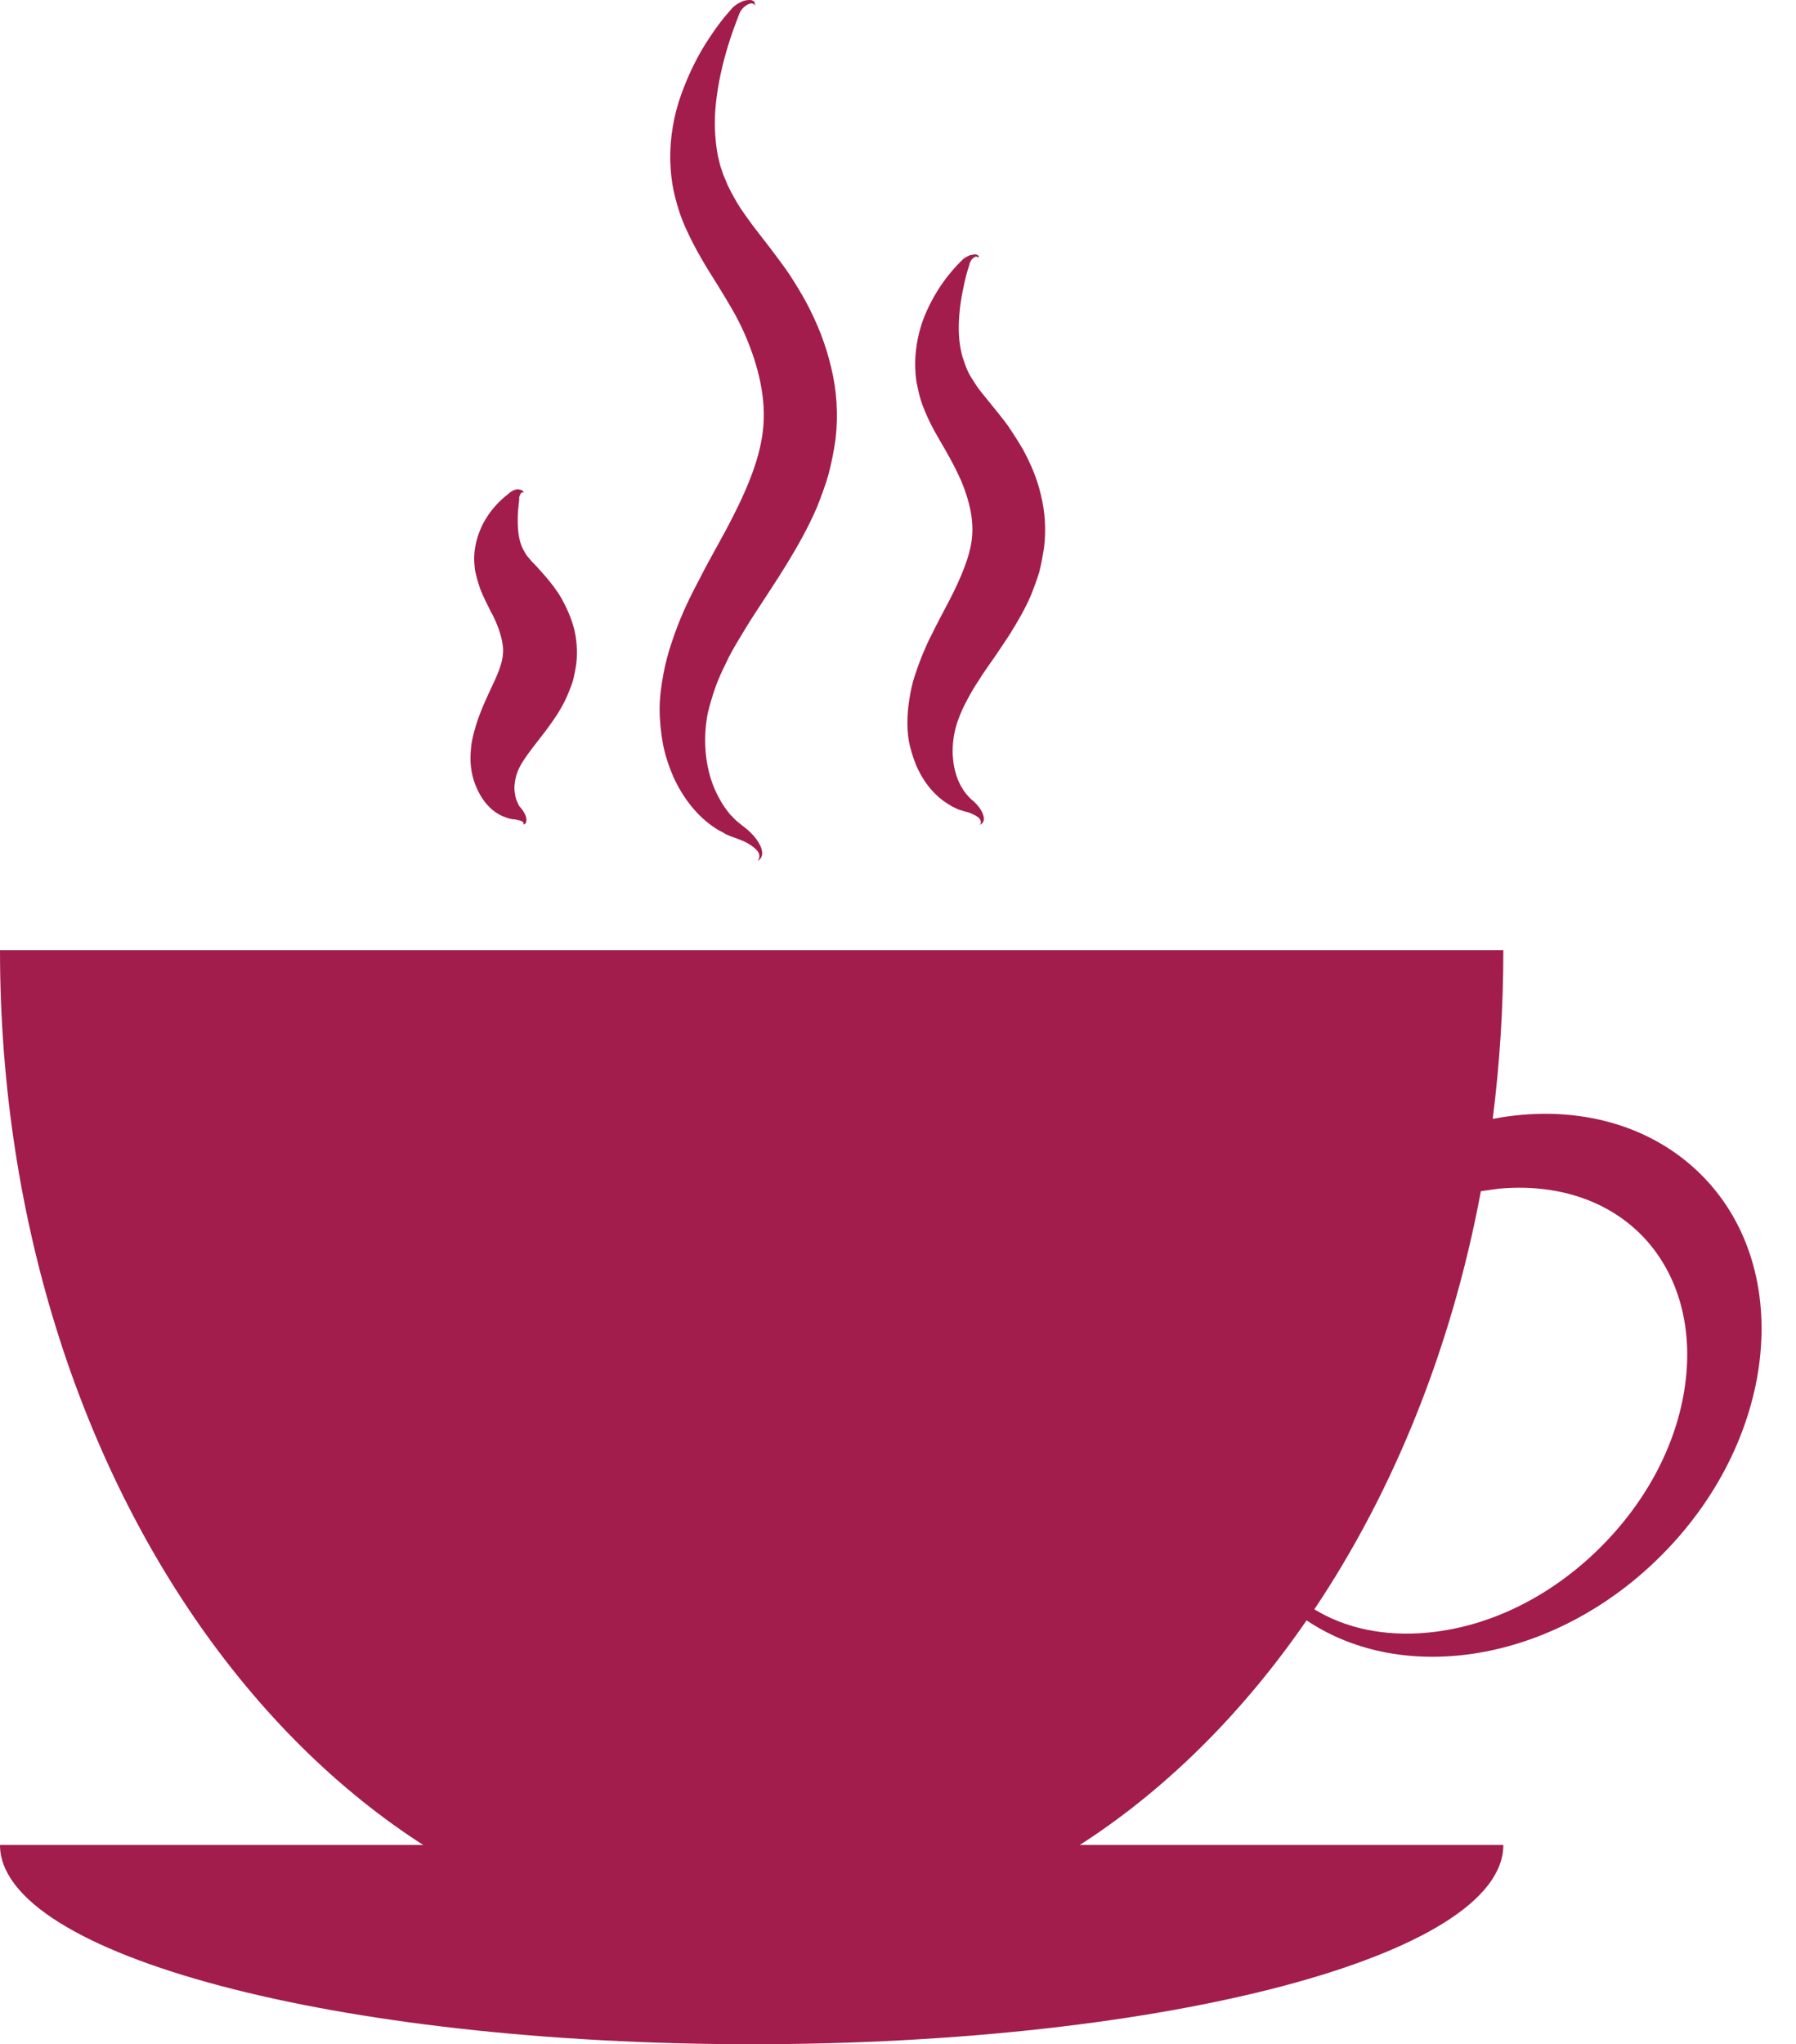 <svg xmlns="http://www.w3.org/2000/svg" xmlns:xlink="http://www.w3.org/1999/xlink" preserveAspectRatio="xMidYMid meet" version="1.0" viewBox="0.0 -0.2 440.0 500.6" zoomAndPan="magnify" style="fill: rgb(162, 29, 76);" original_string_length="5043"><g><g id="__id942_s8604euxq"><path d="M368.3,451.6c0,27-82.4,48.8-184.1,48.8S0,478.5,0,451.6" style="fill: inherit;"/></g><g id="__id943_s8604euxq"><path d="M417.1,287.8c-13-13.2-32.1-17.7-51.4-14c1.7-13.4,2.6-27.2,2.6-41.3H0C0,367,82.4,476,184.1,476 c53.9,0,102.4-30.6,136-79.4c23.8,16,60.3,10.2,86.2-15.2C435.2,353.1,440,311.1,417.1,287.8z M413,337.6 c-1.7,15-9.3,29.7-21.3,41.5c-12,11.8-26.9,19.1-41.9,20.5c-10.5,1-20.1-1-27.8-5.7c19.3-28.8,33.6-63.8,40.8-102.4 c1.4-0.2,2.9-0.4,4.3-0.6c14.1-1.3,26.5,2.7,35.1,11.4C410.7,311,414.6,323.6,413,337.6z" style="fill: inherit;"/></g><g><g id="__id944_s8604euxq"><path d="M185.1,1.3c-0.3-0.6-0.9-0.8-1.4-0.6c-0.5,0.1-1,0.5-1.4,0.8c-0.4,0.4-0.8,0.8-1,1.3c-0.1,0.2-0.2,0.5-0.3,0.7l-0.3,0.8 c-0.9,2.3-1.7,4.6-2.4,6.9c-1.4,4.6-2.4,9.2-2.9,13.8c-0.5,4.5-0.3,9,0.5,13.1c0.3,1,0.4,2,0.8,3l0.5,1.5l0.6,1.4 c0.7,1.9,1.8,3.7,2.8,5.5c1.1,1.8,2.4,3.6,3.8,5.5l4.4,5.7c1.5,2,3.1,4.1,4.6,6.3c1.5,2.3,2.9,4.6,4.2,7c2.6,4.9,4.7,10.1,6,15.7 c1.4,5.6,1.8,11.7,1.1,17.6c-0.4,3-1,5.8-1.7,8.6c-0.8,2.8-1.8,5.4-2.8,8c-2.2,5.1-4.8,9.7-7.5,14.1c-2.7,4.4-5.4,8.4-8,12.4 c-1.3,2-2.5,4-3.7,6c-1.2,2-2.3,3.9-3.2,5.9c-1,2-1.9,4-2.6,6c-0.7,2-1.3,4.1-1.8,6.1c-0.8,4.1-0.9,8.4-0.1,12.7 c0.4,2.1,1,4.2,1.9,6.2c0.9,2,2,3.9,3.4,5.6c0.3,0.5,0.8,0.8,1.1,1.2c0.2,0.2,0.4,0.4,0.6,0.6l0.6,0.5c0.8,0.7,2,1.5,3,2.5 c1,1,1.8,2,2.4,3.3c0.3,0.6,0.5,1.4,0.4,2.1c-0.1,0.7-0.6,1.3-1.1,1.6c0.4-0.5,0.5-1.1,0.4-1.6c-0.1-0.5-0.4-0.9-0.8-1.3 c-0.8-0.8-1.8-1.4-2.8-1.9c-1.1-0.5-2-0.8-3.4-1.3l-0.9-0.4c-0.3-0.1-0.6-0.3-0.9-0.5c-0.6-0.3-1.2-0.6-1.8-1 c-4.7-3-8.2-7.7-10.5-12.8c-1.1-2.6-2-5.3-2.5-8c-0.5-2.8-0.8-5.6-0.8-8.5c0-2.9,0.4-5.6,0.9-8.4c0.5-2.7,1.2-5.4,2.1-8 c1.7-5.2,3.9-10,6.3-14.5c2.3-4.6,4.8-8.9,7-13c4.4-8.3,8.1-16.4,9-24.2c0.9-7.6-1-15.8-4.5-23.8c-0.9-2-1.9-4-3-5.9 c-1.1-1.9-2.3-3.9-3.6-6c-2.6-4.1-5.4-8.6-7.7-13.7c-1.2-2.6-2.1-5.3-2.8-8.2c-0.7-2.8-1-5.7-1.1-8.6c-0.1-5.7,0.9-11.2,2.7-16.2 c1.8-5,4.1-9.7,7-14c1.4-2.1,2.9-4.2,4.6-6.1l0.6-0.7c0.3-0.3,0.5-0.6,0.8-0.8c0.6-0.5,1.2-0.8,1.8-1.1c0.6-0.3,1.4-0.4,2.1-0.4 c0.4,0,0.7,0.2,1,0.4C184.9,0.7,185,1,185.1,1.3z" style="fill: inherit;"/></g><g id="__id945_s8604euxq"><path d="M239.8,63c-0.3-0.4-0.7-0.4-0.9-0.3c-0.3,0.1-0.6,0.4-0.8,0.6c-0.2,0.3-0.4,0.6-0.5,0.9c-0.1,0.1-0.1,0.3-0.1,0.4 l-0.2,0.6c-0.5,1.6-0.9,3.1-1.2,4.7c-0.7,3.1-1.1,6.2-1.2,9.1c-0.1,2.9,0.2,5.7,0.9,8.2c0.4,1.2,0.8,2.4,1.3,3.5 c0.5,1.1,1.2,2.1,1.9,3.2c0.7,1.1,1.6,2.2,2.5,3.3l3,3.7c1,1.3,2.2,2.7,3.2,4.3c1,1.5,2,3.1,3,4.8c1.8,3.4,3.4,7,4.3,11 c1,4,1.3,8.3,0.8,12.7c-0.3,2.1-0.7,4.2-1.2,6.2c-0.6,2-1.3,3.8-2,5.6c-1.5,3.5-3.4,6.7-5.2,9.6c-1.9,2.9-3.7,5.6-5.5,8.1 c-0.9,1.3-1.7,2.5-2.5,3.8c-0.8,1.2-1.5,2.4-2.2,3.7c-0.6,1.2-1.3,2.4-1.8,3.7c-0.5,1.2-1,2.5-1.3,3.7c-0.6,2.4-0.9,5.1-0.6,7.7 c0.1,1.3,0.4,2.6,0.8,3.9c0.4,1.3,1,2.5,1.8,3.7c0.2,0.3,0.4,0.5,0.6,0.8c0.2,0.3,0.5,0.5,0.7,0.8c0.4,0.5,1.3,1.1,1.9,1.8 c0.6,0.7,1.2,1.5,1.5,2.4c0.2,0.5,0.3,1,0.2,1.5c-0.1,0.5-0.5,0.9-0.9,1.1c0.2-0.4,0.3-0.8,0.1-1.1c-0.1-0.3-0.3-0.5-0.6-0.8 c-0.6-0.4-1.2-0.7-1.9-1c-0.7-0.3-1.3-0.3-2.3-0.7c-0.5-0.1-0.9-0.3-1.3-0.5c-0.4-0.2-0.9-0.4-1.3-0.7c-3.4-1.9-6.1-5.1-7.8-8.6 c-0.9-1.8-1.5-3.7-2-5.6c-0.5-1.9-0.7-3.9-0.7-6c0-2.1,0.2-4,0.5-5.9c0.3-1.9,0.7-3.8,1.3-5.6c0.6-1.8,1.2-3.5,1.9-5.2 c0.7-1.7,1.4-3.3,2.2-4.8c1.5-3.1,3.1-6,4.5-8.7c2.8-5.5,4.9-10.5,5.4-14.9c0.5-4.3-0.5-9.1-2.6-14.1c-1.1-2.5-2.3-4.8-3.9-7.6 c-1.6-2.8-3.5-5.8-5-9.5c-0.8-1.8-1.4-3.8-1.8-5.9c-0.5-2-0.6-4.1-0.6-6.1c0.1-4,0.9-7.8,2.3-11.3c1.4-3.4,3.2-6.5,5.3-9.3 c1.1-1.4,2.2-2.7,3.4-3.9l0.5-0.5c0.2-0.2,0.4-0.4,0.6-0.5c0.4-0.3,0.9-0.5,1.3-0.7c0.5-0.1,1-0.2,1.5-0.2 c0.3,0.1,0.5,0.2,0.7,0.4C239.7,62.6,239.7,62.8,239.8,63z" style="fill: inherit;"/></g><g id="__id946_s8604euxq"><path d="M128.2,120.5c-0.2-0.2-0.4-0.1-0.5,0c-0.1,0.1-0.2,0.3-0.3,0.5c-0.1,0.2-0.1,0.4-0.2,0.5c0,0.1,0,0.2,0,0.2 c0,0.1,0,0.2,0,0.4c-0.1,1-0.2,2-0.3,2.9c-0.1,1.9-0.1,3.7,0.1,5.3c0.2,1.6,0.6,3,1.2,4.1c0.3,0.5,0.6,1.1,0.9,1.5 c0.3,0.4,0.7,0.8,1.1,1.3c0.9,0.9,2,2.1,3.3,3.6c1.3,1.5,2.9,3.5,4.1,5.6c1.2,2.2,2.3,4.6,3,7.2c0.7,2.7,0.9,5.7,0.6,8.6 c-0.2,1.5-0.5,2.9-0.8,4.2c-0.4,1.3-0.9,2.5-1.4,3.7c-1,2.3-2.2,4.3-3.4,6c-2.4,3.5-4.6,6-6.3,8.4c-1.7,2.4-2.9,4.3-3.2,7.2 c-0.1,0.7-0.1,1.4,0,2.1c0.1,0.7,0.2,1.4,0.5,2.1c0.1,0.3,0.3,0.7,0.5,1.1c0.1,0.3,0.7,0.8,1,1.3c0.3,0.5,0.7,1.1,0.8,1.7 c0.1,0.3,0.1,0.7,0,1.1c-0.1,0.4-0.4,0.6-0.7,0.6c0.1-0.3,0.1-0.5-0.1-0.6c-0.1-0.1-0.3-0.2-0.5-0.3c-0.4-0.1-0.8-0.2-1.2-0.3 c-0.4-0.1-0.7,0-1.4-0.2c-0.6-0.1-1.2-0.4-1.8-0.6c-2.4-1-4.3-3-5.6-5.3c-1.3-2.3-2.1-4.8-2.3-7.6c-0.1-1.4,0-2.7,0.1-3.9 c0.1-1.3,0.4-2.5,0.7-3.7c1.2-4.7,3.2-8.6,4.6-11.7c1.5-3.1,2.4-5.7,2.5-7.4c0.1-0.8,0.1-1.7-0.1-2.7c-0.1-1-0.5-2.2-0.9-3.5 c-0.2-0.6-0.5-1.3-0.8-2c-0.3-0.6-0.6-1.4-1.1-2.2c-0.8-1.7-1.9-3.6-2.8-6.1c-0.4-1.2-0.8-2.6-1.1-4c-0.2-1.4-0.3-2.8-0.2-4.1 c0.2-2.7,1-5.1,2-7.2c1.1-2.1,2.4-3.9,4-5.5c0.8-0.8,1.6-1.5,2.4-2.1c0.1-0.1,0.2-0.1,0.3-0.3c0.2-0.1,0.3-0.2,0.5-0.3 c0.3-0.2,0.6-0.3,0.9-0.4c0.3-0.1,0.7-0.1,1,0C128.1,119.8,128.3,120.2,128.2,120.5z" style="fill: inherit;"/></g></g></g></svg>